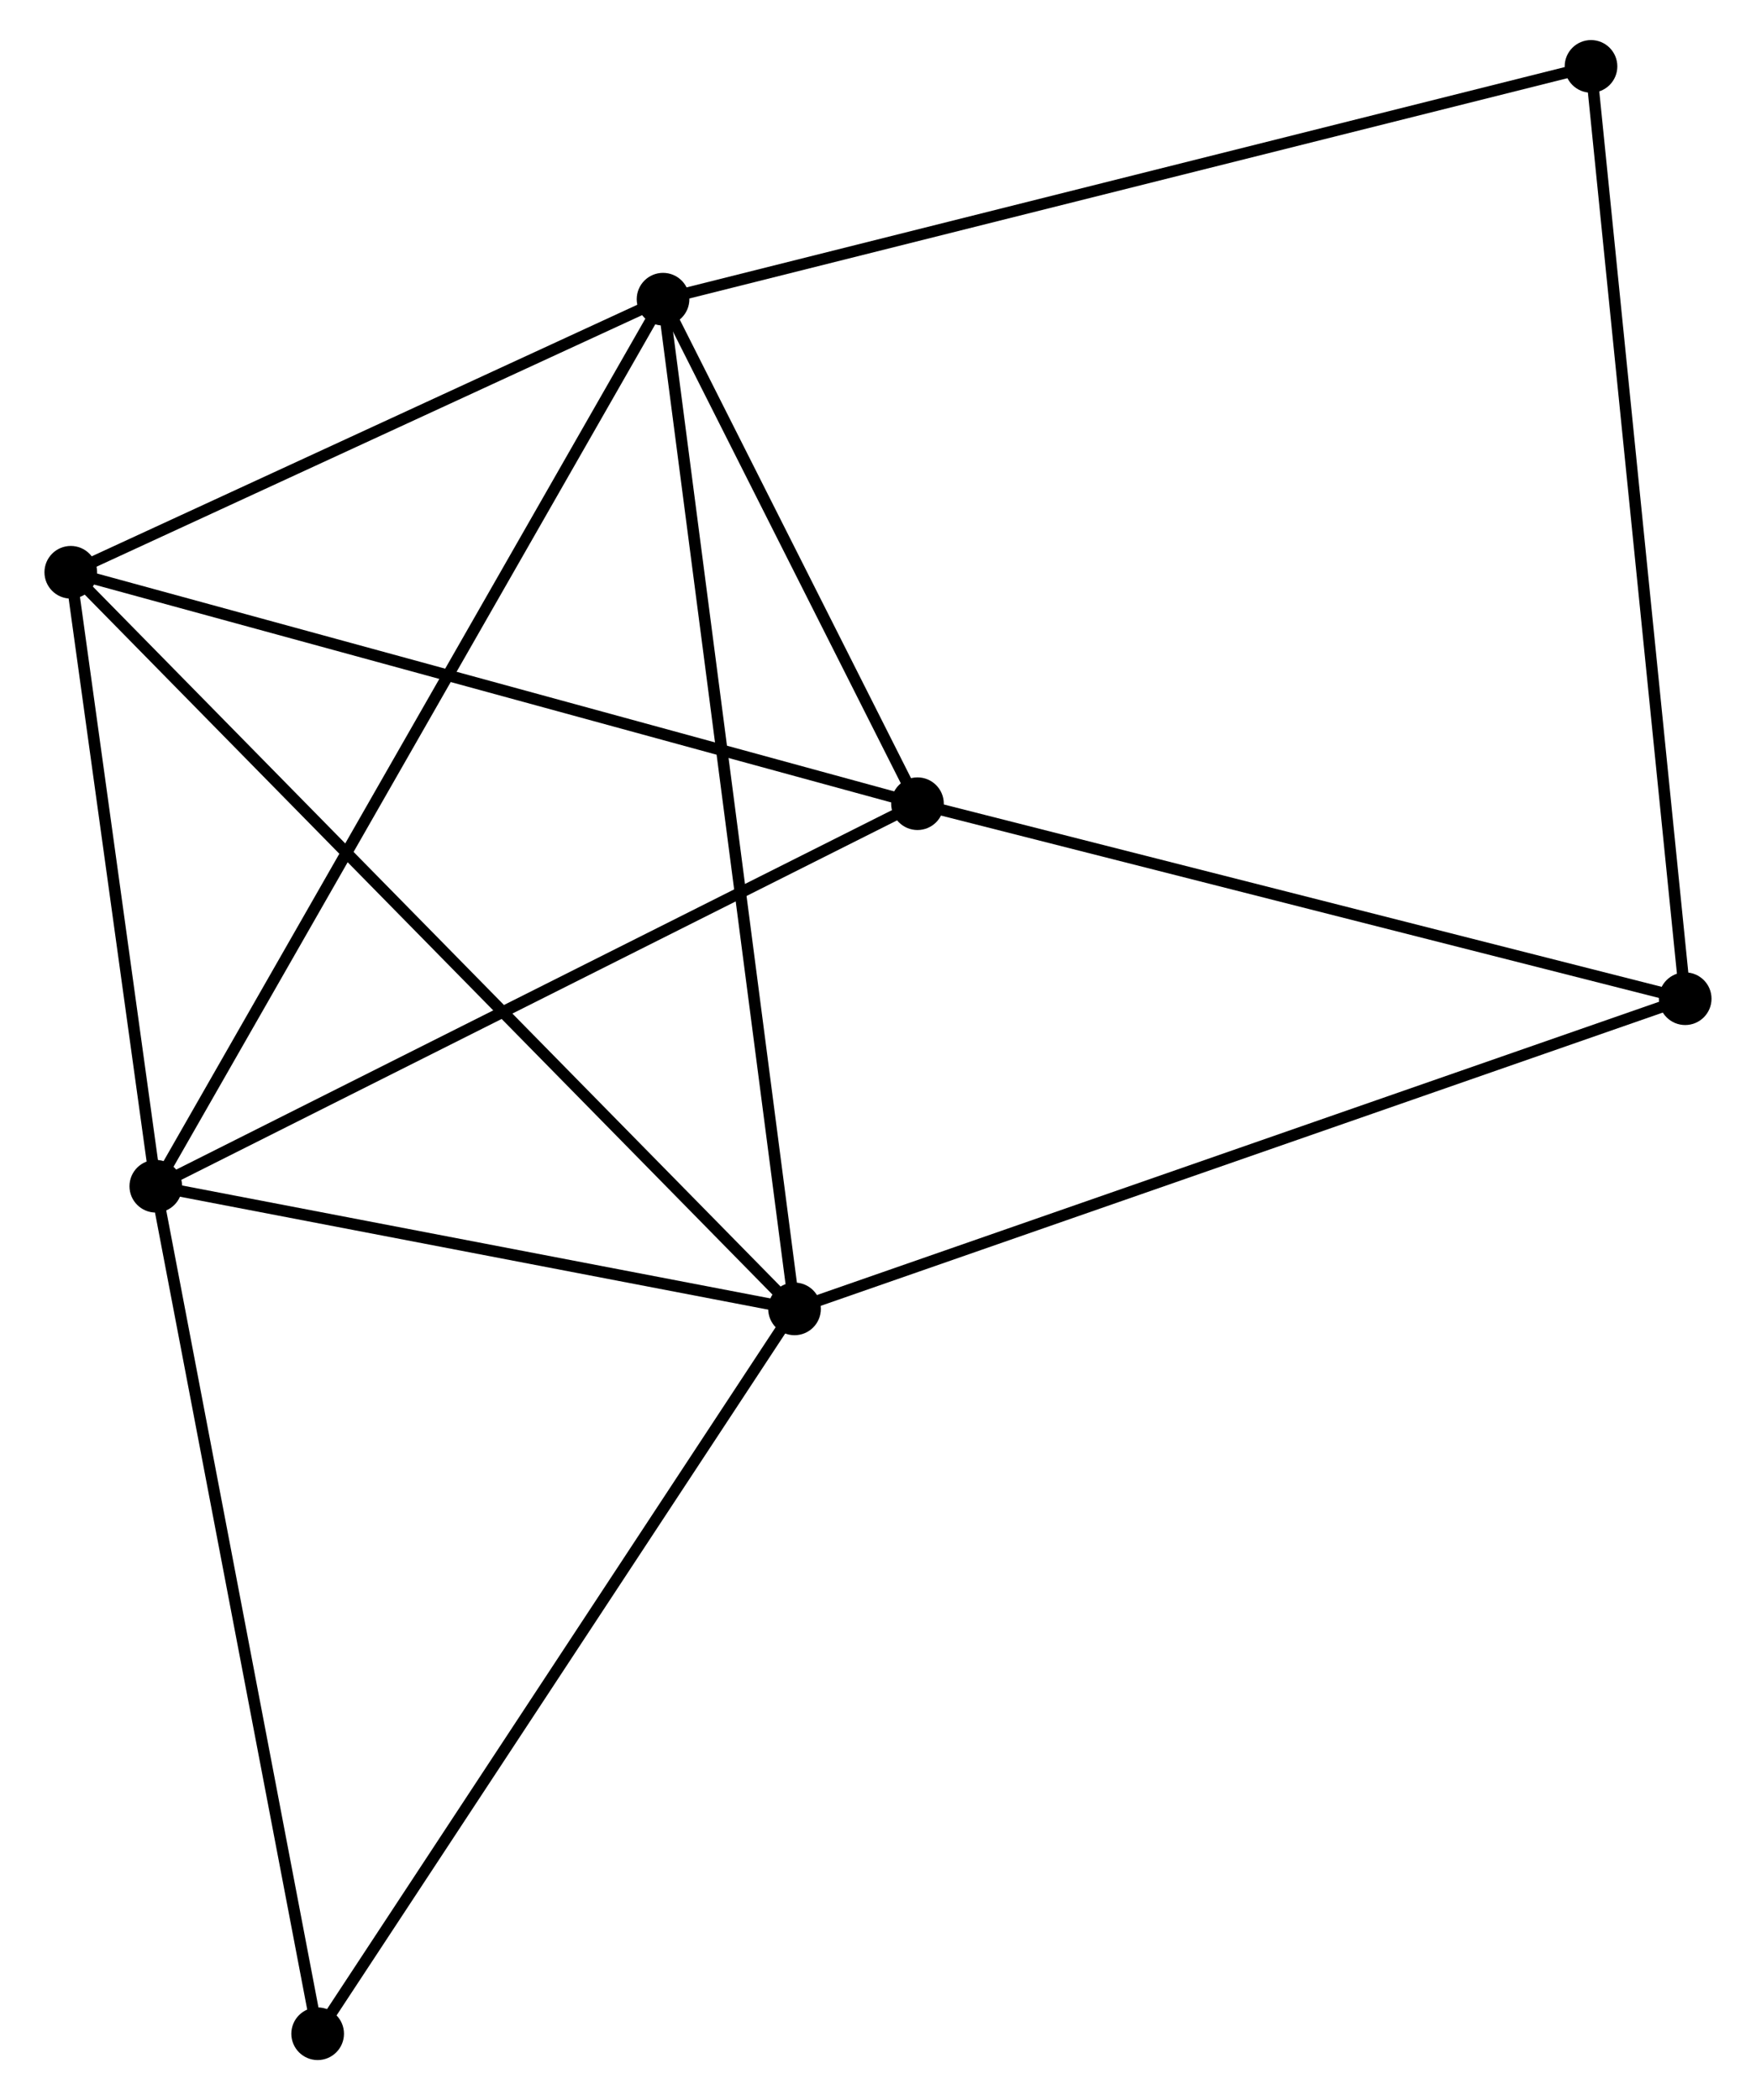 <?xml version="1.0" encoding="UTF-8" standalone="no"?>
<!DOCTYPE svg PUBLIC "-//W3C//DTD SVG 1.1//EN"
 "http://www.w3.org/Graphics/SVG/1.1/DTD/svg11.dtd">
<!-- Generated by graphviz version 2.36.0 (20140111.2315)
 -->
<!-- Title: %3 Pages: 1 -->
<svg width="153pt" height="183pt"
 viewBox="0.00 0.00 152.65 183.50" xmlns="http://www.w3.org/2000/svg" xmlns:xlink="http://www.w3.org/1999/xlink">
<g id="graph0" class="graph" transform="scale(1 1) rotate(0) translate(4 179.499)">
<title>%3</title>
<!-- 0 -->
<g id="node1" class="node"><title>0</title>
<ellipse fill="black" stroke="black" cx="53.545" cy="-153.358" rx="1.8" ry="1.8"/>
</g>
<!-- 1 -->
<g id="node2" class="node"><title>1</title>
<ellipse fill="black" stroke="black" cx="9.228" cy="-75.85" rx="1.8" ry="1.8"/>
</g>
<!-- 0&#45;&#45;1 -->
<g id="edge1" class="edge"><title>0&#45;&#45;1</title>
<path fill="none" stroke="black" d="M52.62,-151.739C46.852,-141.652 15.901,-87.521 10.148,-77.46"/>
</g>
<!-- 2 -->
<g id="node3" class="node"><title>2</title>
<ellipse fill="black" stroke="black" cx="65.033" cy="-65.134" rx="1.8" ry="1.8"/>
</g>
<!-- 0&#45;&#45;2 -->
<g id="edge2" class="edge"><title>0&#45;&#45;2</title>
<path fill="none" stroke="black" d="M53.785,-151.515C55.28,-140.034 63.303,-78.419 64.795,-66.967"/>
</g>
<!-- 3 -->
<g id="node4" class="node"><title>3</title>
<ellipse fill="black" stroke="black" cx="1.8" cy="-129.497" rx="1.8" ry="1.8"/>
</g>
<!-- 0&#45;&#45;3 -->
<g id="edge3" class="edge"><title>0&#45;&#45;3</title>
<path fill="none" stroke="black" d="M51.824,-152.564C43.967,-148.941 11.56,-133.998 3.581,-130.318"/>
</g>
<!-- 4 -->
<g id="node5" class="node"><title>4</title>
<ellipse fill="black" stroke="black" cx="75.775" cy="-109.275" rx="1.8" ry="1.8"/>
</g>
<!-- 0&#45;&#45;4 -->
<g id="edge4" class="edge"><title>0&#45;&#45;4</title>
<path fill="none" stroke="black" d="M54.5,-151.463C58.157,-144.212 71.241,-118.267 74.849,-111.113"/>
</g>
<!-- 7 -->
<g id="node6" class="node"><title>7</title>
<ellipse fill="black" stroke="black" cx="134.619" cy="-173.699" rx="1.8" ry="1.8"/>
</g>
<!-- 0&#45;&#45;7 -->
<g id="edge5" class="edge"><title>0&#45;&#45;7</title>
<path fill="none" stroke="black" d="M55.549,-153.86C66.766,-156.675 121.652,-170.446 132.685,-173.214"/>
</g>
<!-- 1&#45;&#45;2 -->
<g id="edge6" class="edge"><title>1&#45;&#45;2</title>
<path fill="none" stroke="black" d="M11.084,-75.493C19.557,-73.867 54.507,-67.156 63.112,-65.503"/>
</g>
<!-- 1&#45;&#45;3 -->
<g id="edge7" class="edge"><title>1&#45;&#45;3</title>
<path fill="none" stroke="black" d="M8.981,-77.635C7.853,-85.78 3.201,-119.378 2.056,-127.65"/>
</g>
<!-- 1&#45;&#45;4 -->
<g id="edge8" class="edge"><title>1&#45;&#45;4</title>
<path fill="none" stroke="black" d="M10.873,-76.676C20,-81.26 64.351,-103.537 73.944,-108.355"/>
</g>
<!-- 6 -->
<g id="node7" class="node"><title>6</title>
<ellipse fill="black" stroke="black" cx="23.369" cy="-1.8" rx="1.8" ry="1.8"/>
</g>
<!-- 1&#45;&#45;6 -->
<g id="edge9" class="edge"><title>1&#45;&#45;6</title>
<path fill="none" stroke="black" d="M9.577,-74.019C11.517,-63.864 20.941,-14.512 22.98,-3.838"/>
</g>
<!-- 2&#45;&#45;3 -->
<g id="edge10" class="edge"><title>2&#45;&#45;3</title>
<path fill="none" stroke="black" d="M63.47,-66.725C54.646,-75.707 11.167,-119.963 3.092,-128.182"/>
</g>
<!-- 2&#45;&#45;6 -->
<g id="edge12" class="edge"><title>2&#45;&#45;6</title>
<path fill="none" stroke="black" d="M64.004,-63.569C58.289,-54.883 30.522,-12.673 24.516,-3.543"/>
</g>
<!-- 5 -->
<g id="node8" class="node"><title>5</title>
<ellipse fill="black" stroke="black" cx="142.848" cy="-92.236" rx="1.8" ry="1.8"/>
</g>
<!-- 2&#45;&#45;5 -->
<g id="edge11" class="edge"><title>2&#45;&#45;5</title>
<path fill="none" stroke="black" d="M66.957,-65.804C77.723,-69.554 130.402,-87.901 140.992,-91.59"/>
</g>
<!-- 3&#45;&#45;4 -->
<g id="edge13" class="edge"><title>3&#45;&#45;4</title>
<path fill="none" stroke="black" d="M3.629,-128.997C13.863,-126.199 63.944,-112.509 74.011,-109.758"/>
</g>
<!-- 4&#45;&#45;5 -->
<g id="edge14" class="edge"><title>4&#45;&#45;5</title>
<path fill="none" stroke="black" d="M77.71,-108.784C87.505,-106.295 131.521,-95.114 141.032,-92.697"/>
</g>
<!-- 5&#45;&#45;7 -->
<g id="edge15" class="edge"><title>5&#45;&#45;7</title>
<path fill="none" stroke="black" d="M142.645,-94.25C141.506,-105.52 135.935,-160.67 134.815,-171.756"/>
</g>
</g>
</svg>

